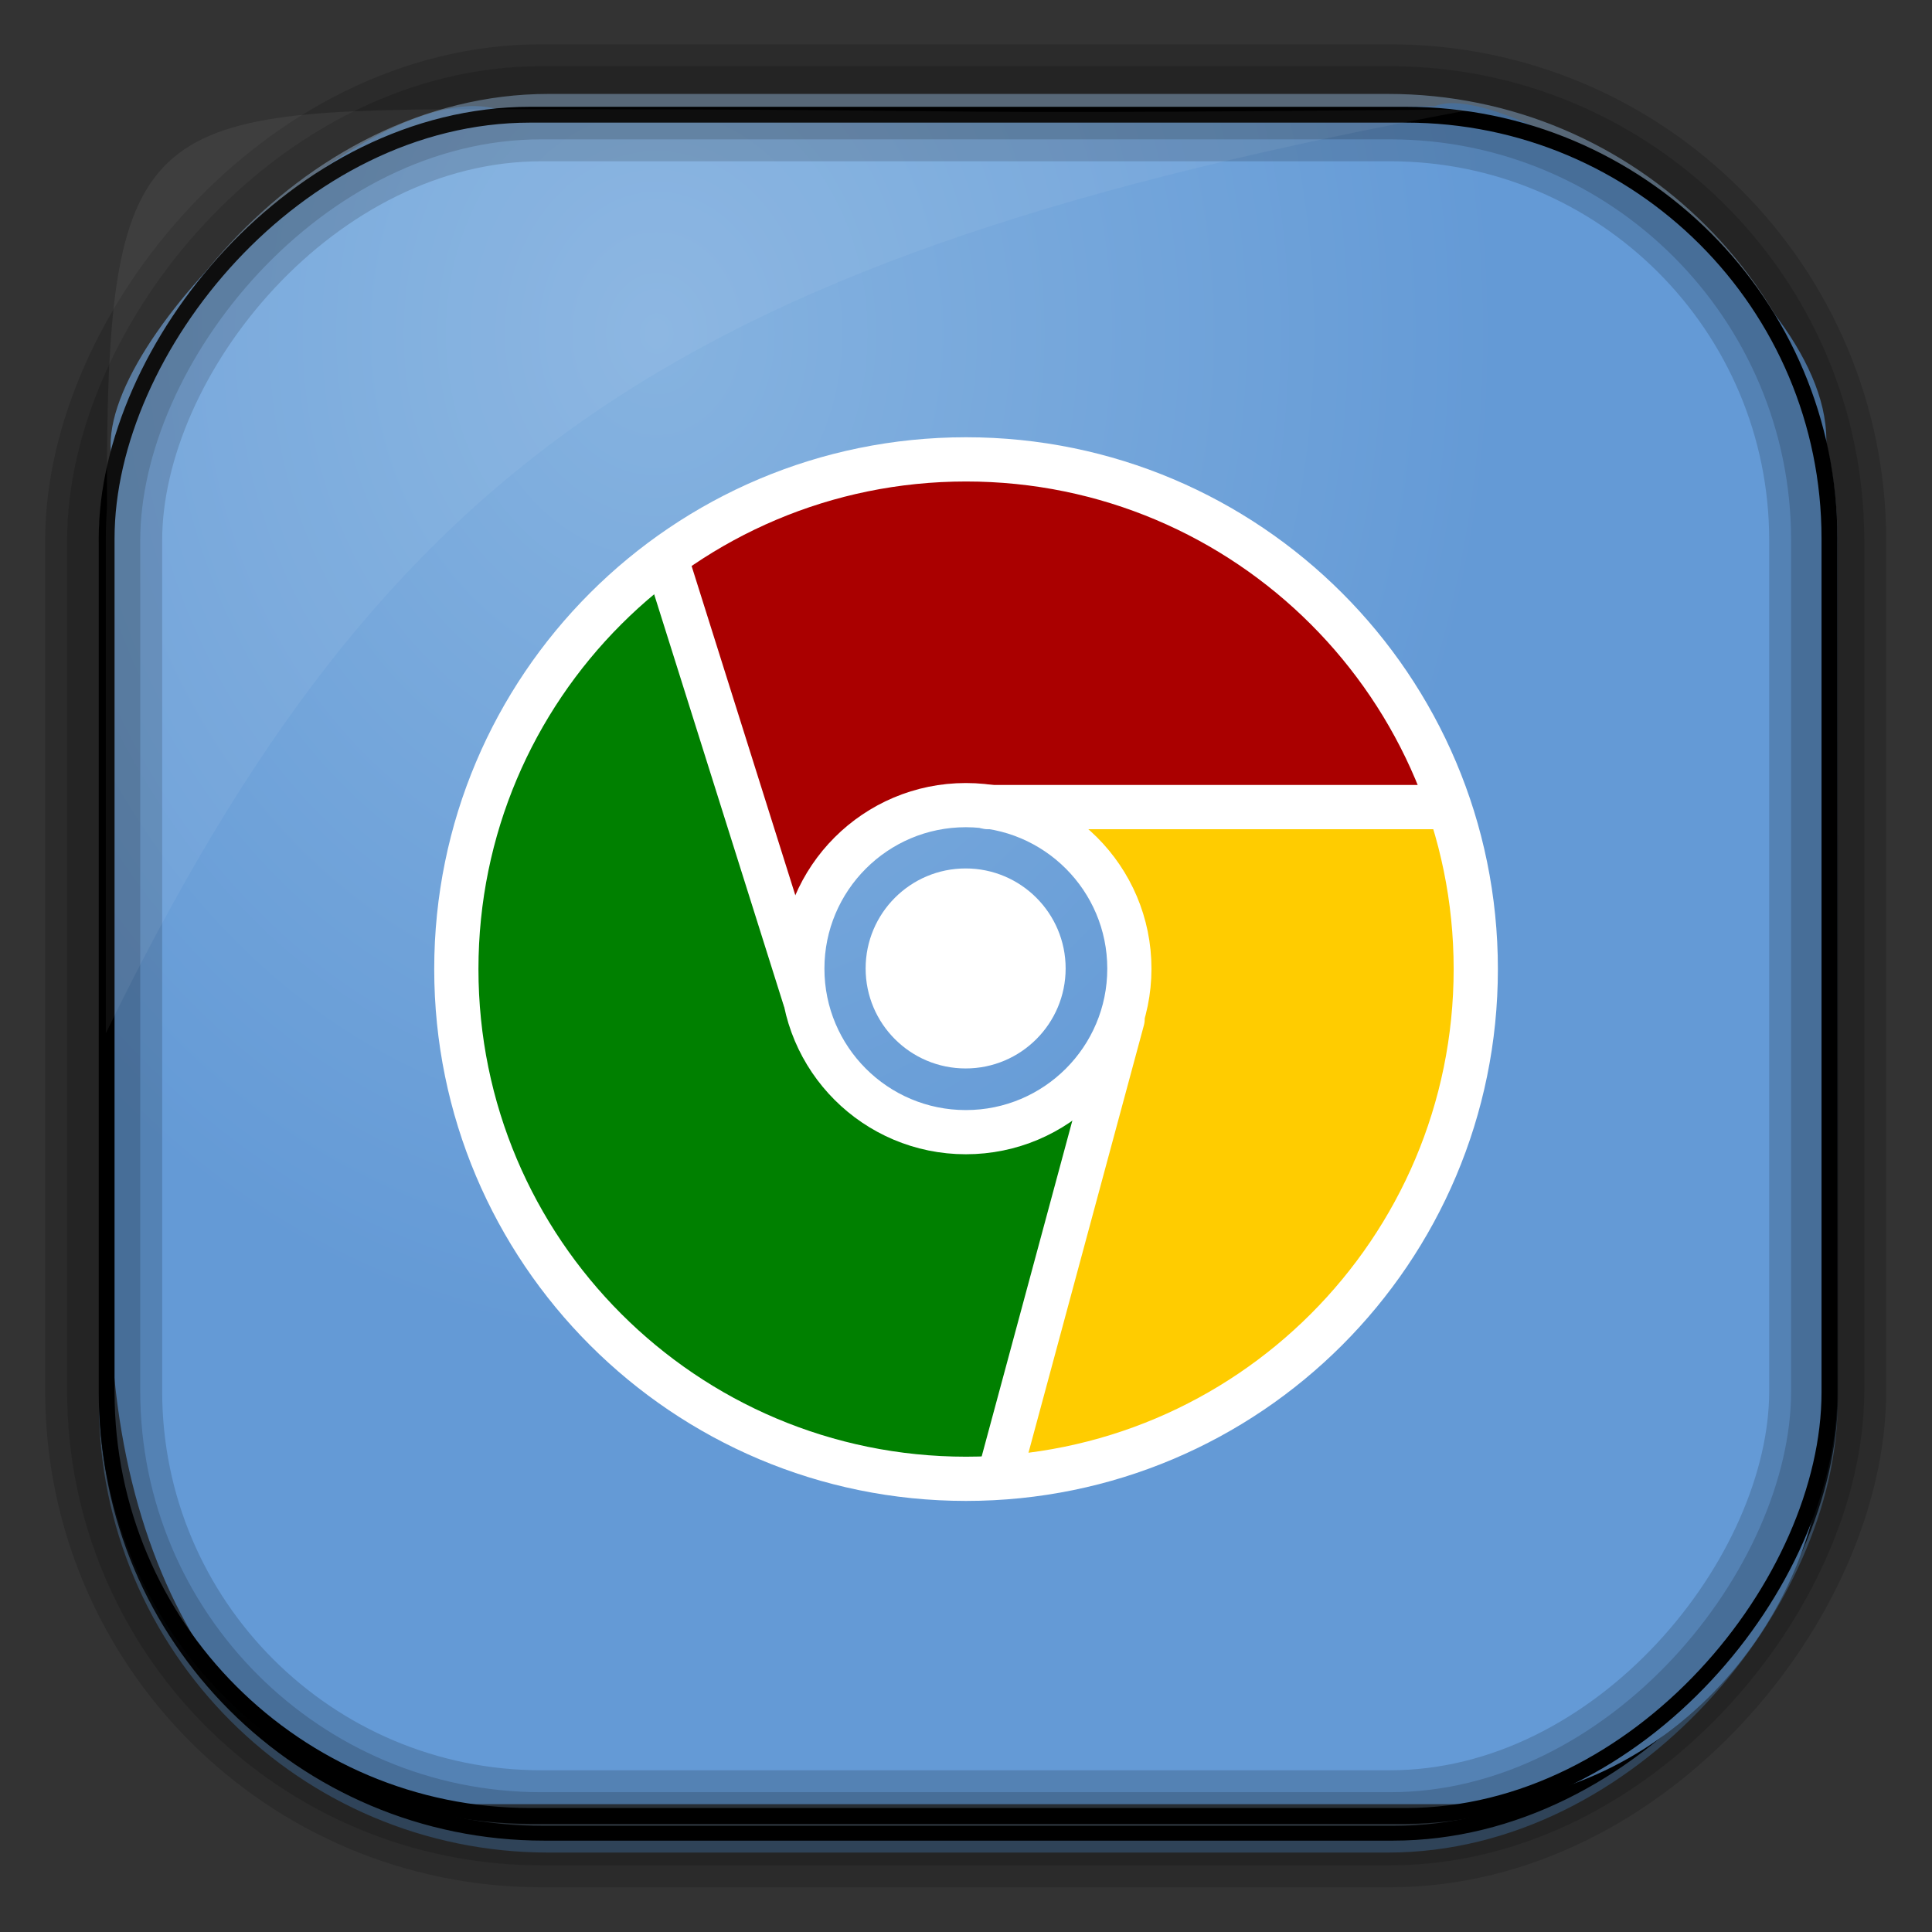 <?xml version="1.0" encoding="UTF-8" standalone="no"?>
<!-- Created with Inkscape (http://www.inkscape.org/) -->
<svg id="svg3449" xmlns:rdf="http://www.w3.org/1999/02/22-rdf-syntax-ns#" xmlns="http://www.w3.org/2000/svg" height="128" width="128" version="1.0" xmlns:cc="http://creativecommons.org/ns#" xmlns:xlink="http://www.w3.org/1999/xlink" xmlns:dc="http://purl.org/dc/elements/1.1/">
 <rect width="100%" height="100%" fill="#333333" stroke="none"/>
 <defs id="defs3451">
  <linearGradient id="linearGradient3514" y2="-9.103" gradientUnits="userSpaceOnUse" x2="66.492" gradientTransform="matrix(.968 0 0 .979 2.179 .166)" y1="-42.638" x1="67.952">
   <stop id="stop4620" style="stop-color:#37414b" offset="0"/>
   <stop id="stop4622" style="stop-color:#37414b;stop-opacity:0" offset="1"/>
  </linearGradient>
  <linearGradient id="linearGradient3516" y2="-11.847" gradientUnits="userSpaceOnUse" x2="58.98" gradientTransform="matrix(.968 0 0 .979 2.179 .166)" y1="-118.55" x1="57.173">
   <stop id="stop4596" offset="0"/>
   <stop id="stop4598" style="stop-opacity:0" offset="1"/>
  </linearGradient>
  <linearGradient id="linearGradient3519" y2="50.369" gradientUnits="userSpaceOnUse" x2="76.558" gradientTransform="matrix(.968 0 0 .979 3.242 -129.19)" y1="13.164" x1="76.558">
   <stop id="stop3392" style="stop-color:#425e7b" offset="0"/>
   <stop id="stop3394" style="stop-color:#7a91a7" offset="1"/>
  </linearGradient>
  <linearGradient id="linearGradient3521" y2="-8.74" gradientUnits="userSpaceOnUse" x2="60.217" gradientTransform="matrix(.968 0 0 .979 2.179 .166)" y1="-123.72" x1="60.395">
   <stop id="stop3392-4-8" style="stop-color:#425e7b" offset="0"/>
   <stop id="stop3394-8-0" style="stop-color:#7a91a7" offset="1"/>
  </linearGradient>
  <radialGradient id="radialGradient3349" gradientUnits="userSpaceOnUse" cy="45.647" cx="42.148" gradientTransform="matrix(.947 0 0 1.139 3.595 -29.89)" r="58.984">
   <stop id="stop2699-5" style="stop-color:#86b3e0" offset="0"/>
   <stop id="stop2701-7" style="stop-color:#649ad6" offset="1"/>
  </radialGradient>
 </defs>
 <rect id="rect892" style="stroke:url(#linearGradient3521);stroke-width:.974;fill:url(#linearGradient3519)" transform="scale(1,-1)" ry="29.296" height="115.54" width="114.22" y="-122.25" x="7.039"/>
 <rect id="rect892-2" style="stroke:url(#linearGradient3516);stroke-width:.974;fill:url(#linearGradient3514)" transform="scale(1,-1)" ry="28.993" height="114.35" width="114.22" y="-121.46" x="7.06"/>
 <path id="rect895" style="fill:url(#radialGradient3349)" d="m33.051 7.26c-7.969-2.449-27.013 15.174-25.653 23.038-0.05 0.974-0.089 1.965-0.089 2.957v52.419c0 20.876 10.712 33.859 22.318 33.859h67.038c12.638 0 24.318-11.245 24.318-25.859v-64.017c0.7-10.928-21.283-24.659-25.926-22.618-47.846 0.865-18.017 0.224-62.003 0.224z"/>
 <rect id="rect892-2-7-8" style="opacity:.159;stroke:#000;stroke-width:4.845;fill:none" transform="scale(1,-1)" ry="28.993" height="114.35" width="114.22" y="-121.16" x="6.869"/>
 <rect id="rect892-2-7-1" style="opacity:.159;stroke:#000;stroke-width:7.751;fill:none" transform="scale(1,-1)" ry="28.993" height="114.35" width="114.22" y="-121.16" x="6.869"/>
 <rect id="rect892-2-7-2-9" ry="28.067" style="stroke:#000;stroke-width:1.049;fill:none" transform="scale(1,-1)" height="112.71" width="114.14" y="-120.31" x="7.065"/>
 <path id="path1187" style="fill:#fff;fill-opacity:.057" d="m33.017 7.232c-23.707 0-26.027 0.674-25.93 26.295-0.043 0.716-0.077 1.444-0.077 2.173v32.76c18.67-38.321 38.34-51.497 90.374-61.179-0.225-0.026-0.46-0.03-0.691-0.03-41.576 0.387-25.652-0.019-63.676-0.019z"/>
 <g id="layer1-4-7" style="fill:#a00" transform="matrix(2.93 0 0 2.93 -6.761 -2948.7)">
  <g id="g3792-5" style="fill:#a00" transform="translate(0 0)">
   <path id="path3026-4" style="fill:#a00" d="m17.535 1018.7c9.651-5.085 17.299 2.248 17.322 5.994l-10.487-0.085c-3.035 0.495-3.897 3.503-4.028 4.264l-3.108-9.729"/>
  </g>
 </g>
 <g id="layer1-4-7-3" style="fill:#fc0" transform="matrix(-.852 2.803 -2.803 -.852 2967.2 872.11)">
  <g id="g3792-5-8" style="fill:#fc0" transform="translate(0 0)">
   <path id="path3026-4-5" style="fill:#fc0" d="m17.535 1018.7c9.651-5.085 17.299 2.248 17.322 5.994l-10.487-0.085c-3.035 0.495-3.897 3.503-4.028 4.264l-3.108-9.729"/>
  </g>
 </g>
 <g id="layer1-4-7-3-7" style="fill:#008000" transform="matrix(-.882 -2.794 2.794 -.882 -2787 1038.6)">
  <g id="g3792-5-8-0" style="fill:#008000" transform="translate(0 0)">
   <path id="path3026-4-5-4" style="fill:#008000" d="m17.962 1018.4c9.651-5.085 16.897 2.388 16.921 6.134l-10.487-0.085c-3.59-0.572-4.362 2.999-4.041 5.152l-7.223-4.605c1.192-2.475 2.302-5.005 4.831-6.597z"/>
  </g>
 </g>
 <g id="layer1-4" transform="matrix(2.93 0 0 2.93 -6.315 -2948.9)">
  <g id="g3792" transform="translate(0 0)">
   <path id="path3012" style="stroke:#fff;stroke-linecap:round;stroke-width:.79;fill:none" d="m33.057 27.317c0 5.028-4.076 9.104-9.104 9.104s-9.104-4.076-9.104-9.104 4.076-9.104 9.104-9.104 9.104 4.076 9.104 9.104z" transform="matrix(1.266 0 0 1.266 -6.325 993.78)"/>
   <path id="path3014" style="stroke:#fff;stroke-width:.621;fill:none" d="m29.168 24.135c0 1.269-1.029 2.298-2.298 2.298s-2.298-1.029-2.298-2.298 1.029-2.298 2.298-2.298 2.298 1.029 2.298 2.298z" transform="matrix(1.609 0 0 1.609 -19.239 989.52)"/>
   <path id="path3026" style="stroke-linejoin:round;stroke:#fff;stroke-linecap:round;fill:none" d="m24.484 1024.7h10.341"/>
   <path id="path3028" style="stroke-linejoin:round;stroke:#fff;stroke-linecap:round;fill:none" d="m27.539 1029.5-2.793 10.345"/>
   <path id="path3799" d="m20.341 1029-3.107-9.864" style="stroke-linejoin:round;stroke:#fff;stroke-linecap:round;fill:none"/>
   <path id="path3015" style="fill:#fff" d="m29.168 24.135c0 1.269-1.029 2.298-2.298 2.298s-2.298-1.029-2.298-2.298 1.029-2.298 2.298-2.298 2.298 1.029 2.298 2.298z" transform="matrix(.984 0 0 .984 -2.45 1004.6)"/>
  </g>
 </g>
</svg>

